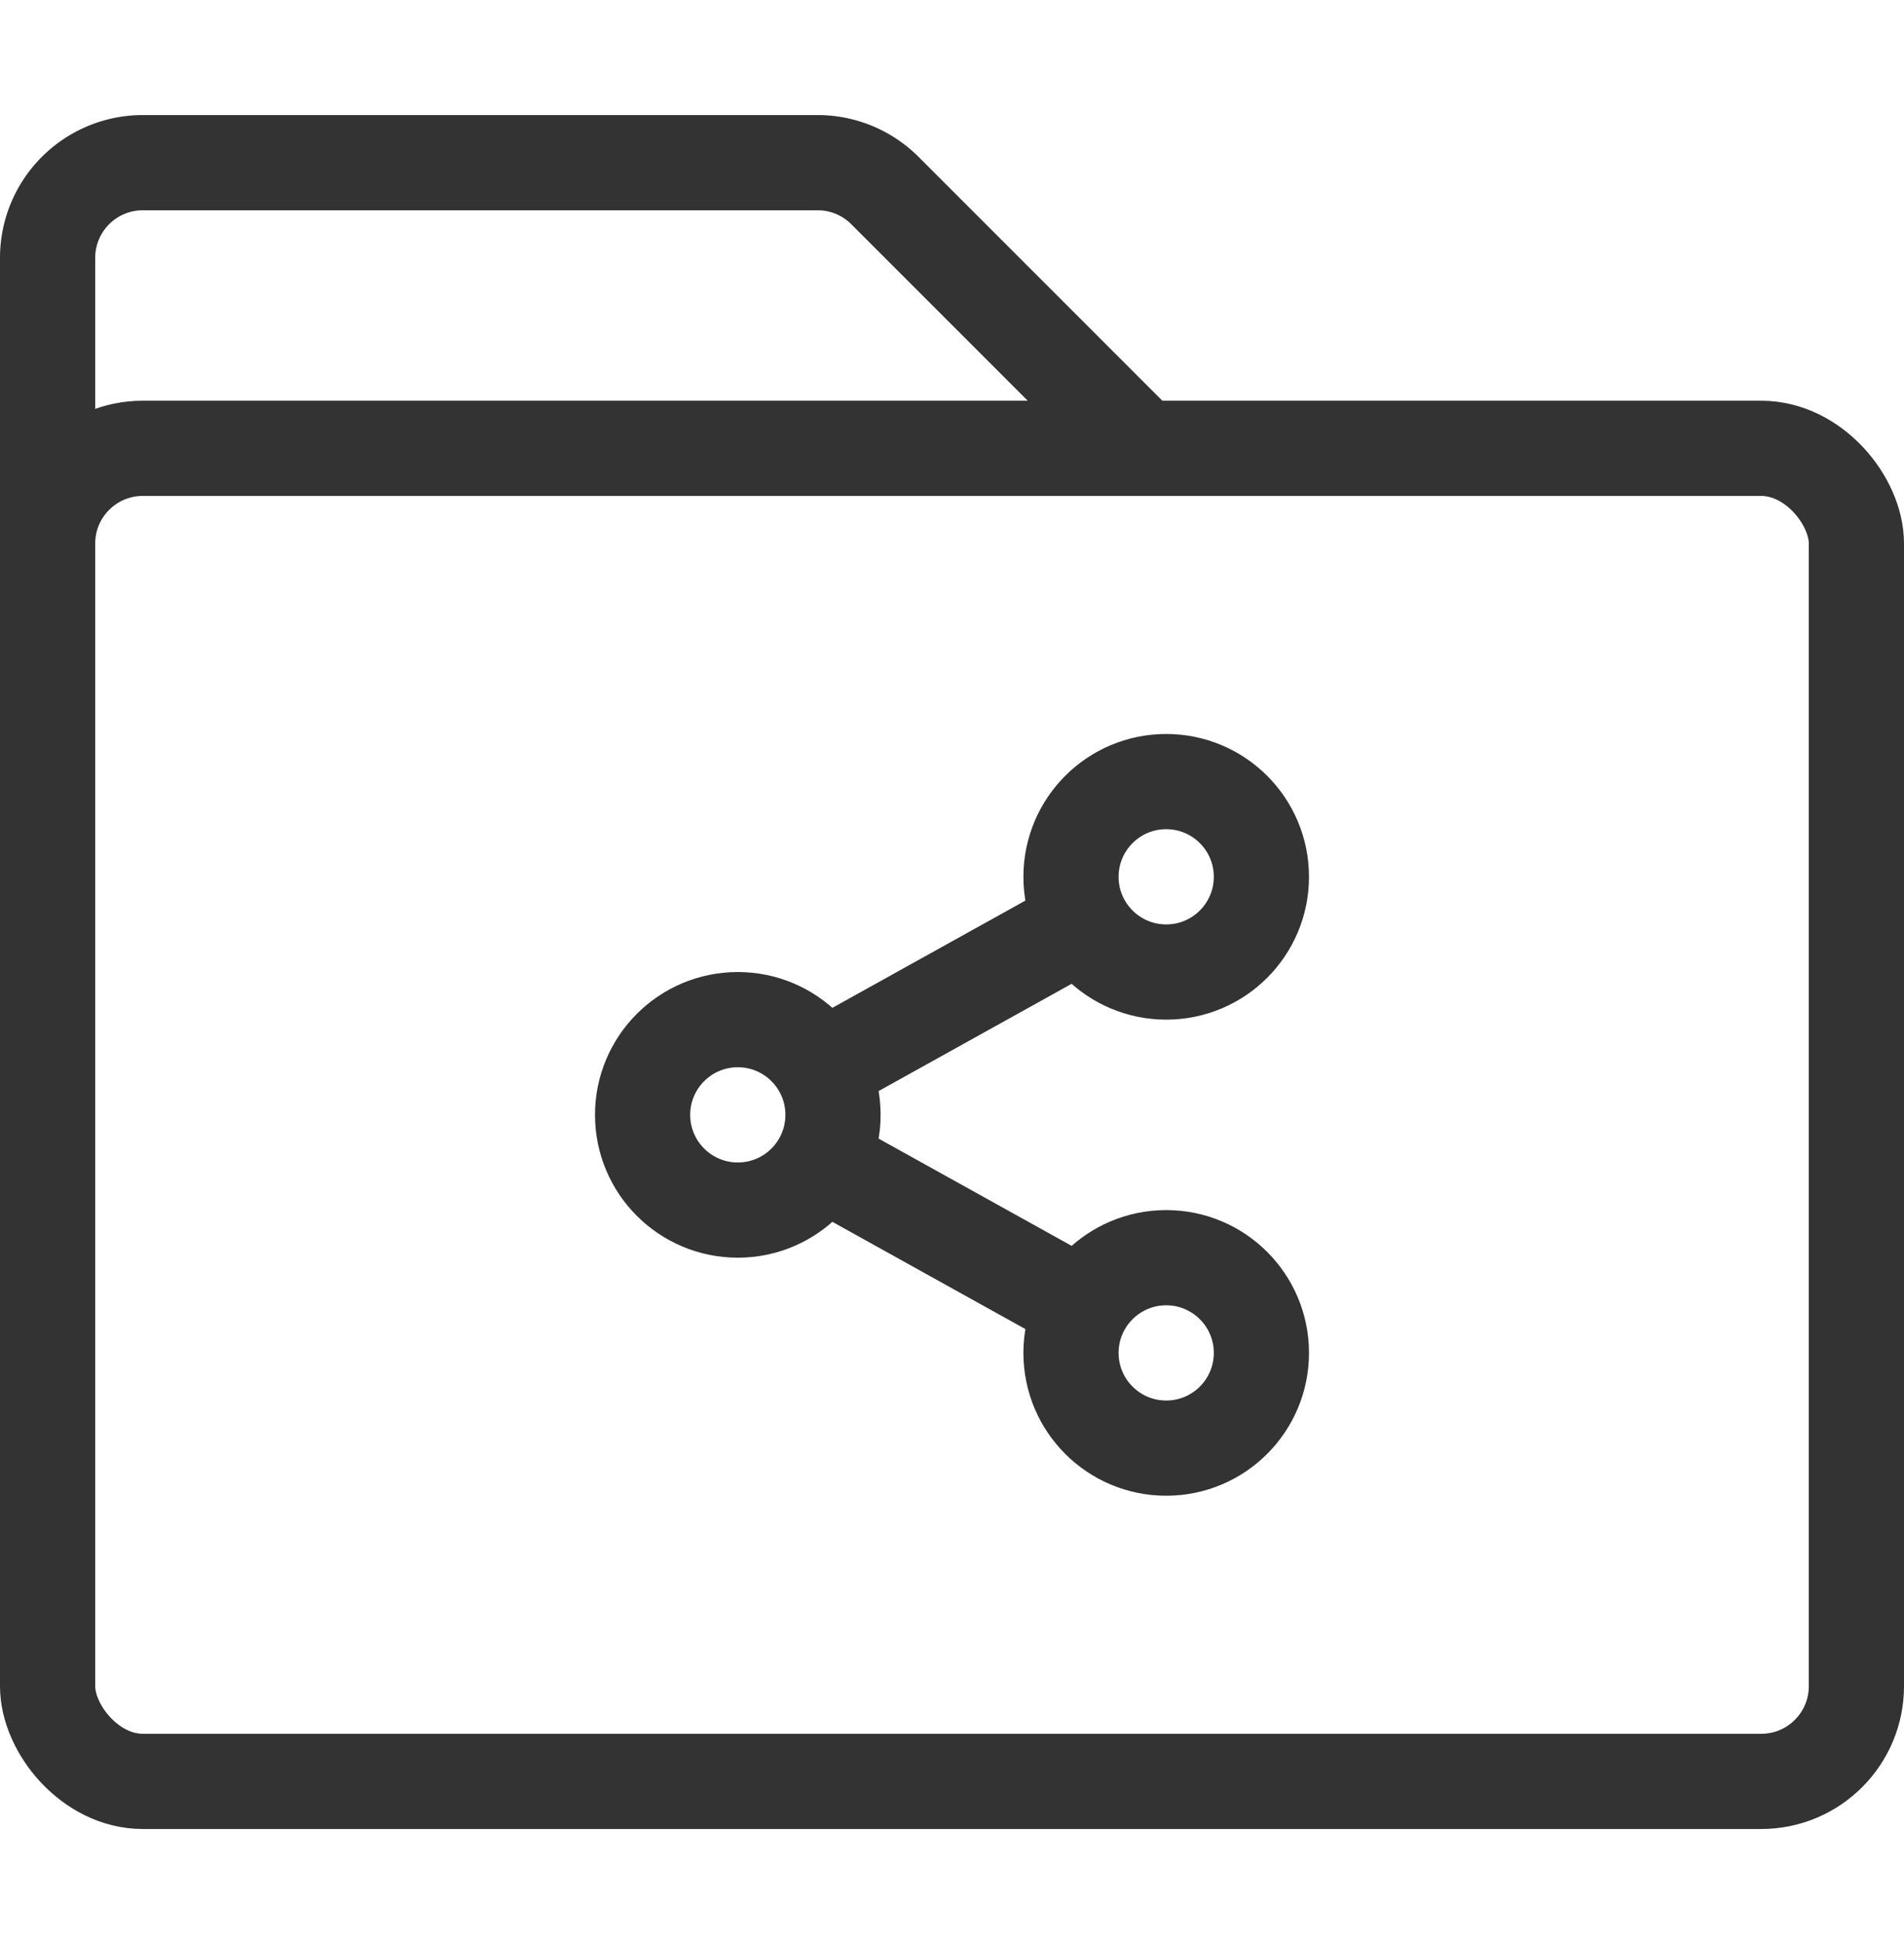 <svg xmlns="http://www.w3.org/2000/svg" xmlns:xlink="http://www.w3.org/1999/xlink" width="48" height="49" viewBox="0 0 48 49">
  <defs>
    <clipPath id="clip-path">
      <rect id="Rectangle_265" data-name="Rectangle 265" width="48" height="49" transform="translate(-5853 -1828)" fill="#fff" stroke="#707070" stroke-width="1"/>
    </clipPath>
  </defs>
  <g id="file-sharing" transform="translate(5853 1828)" clip-path="url(#clip-path)">
    <g id="folder-share-social" transform="translate(-5857.8 -1829.9)">
      <rect id="Rectangle_266" data-name="Rectangle 266" width="45.6" height="33.6" rx="2.4" transform="translate(6 13.2)" fill="none" stroke="#333" stroke-linejoin="round" stroke-width="2.4"/>
      <path id="Path_845" data-name="Path 845" d="M6,18V8.4A2.4,2.4,0,0,1,8.4,6H25.406a2.4,2.4,0,0,1,1.7.7l6.5,6.5" fill="none" stroke="#333" stroke-linejoin="round" stroke-width="2.4"/>
      <circle id="Ellipse_54" data-name="Ellipse 54" cx="2.4" cy="2.4" r="2.4" transform="translate(31.8 33.6)" fill="none" stroke="#333" stroke-miterlimit="10" stroke-width="2.4"/>
      <circle id="Ellipse_55" data-name="Ellipse 55" cx="2.4" cy="2.4" r="2.4" transform="translate(31.8 21.6)" fill="none" stroke="#333" stroke-miterlimit="10" stroke-width="2.4"/>
      <circle id="Ellipse_56" data-name="Ellipse 56" cx="2.4" cy="2.4" r="2.4" transform="translate(21 27.6)" fill="none" stroke="#333" stroke-miterlimit="10" stroke-width="2.4"/>
      <line id="Line_30" data-name="Line 30" x1="6.615" y2="3.675" transform="translate(25.489 25.164)" fill="none" stroke="#333" stroke-miterlimit="10" stroke-width="2.4"/>
      <line id="Line_31" data-name="Line 31" x2="6.623" y2="3.679" transform="translate(25.489 31.16)" fill="none" stroke="#333" stroke-miterlimit="10" stroke-width="2.4"/>
    </g>
  </g>
</svg>
